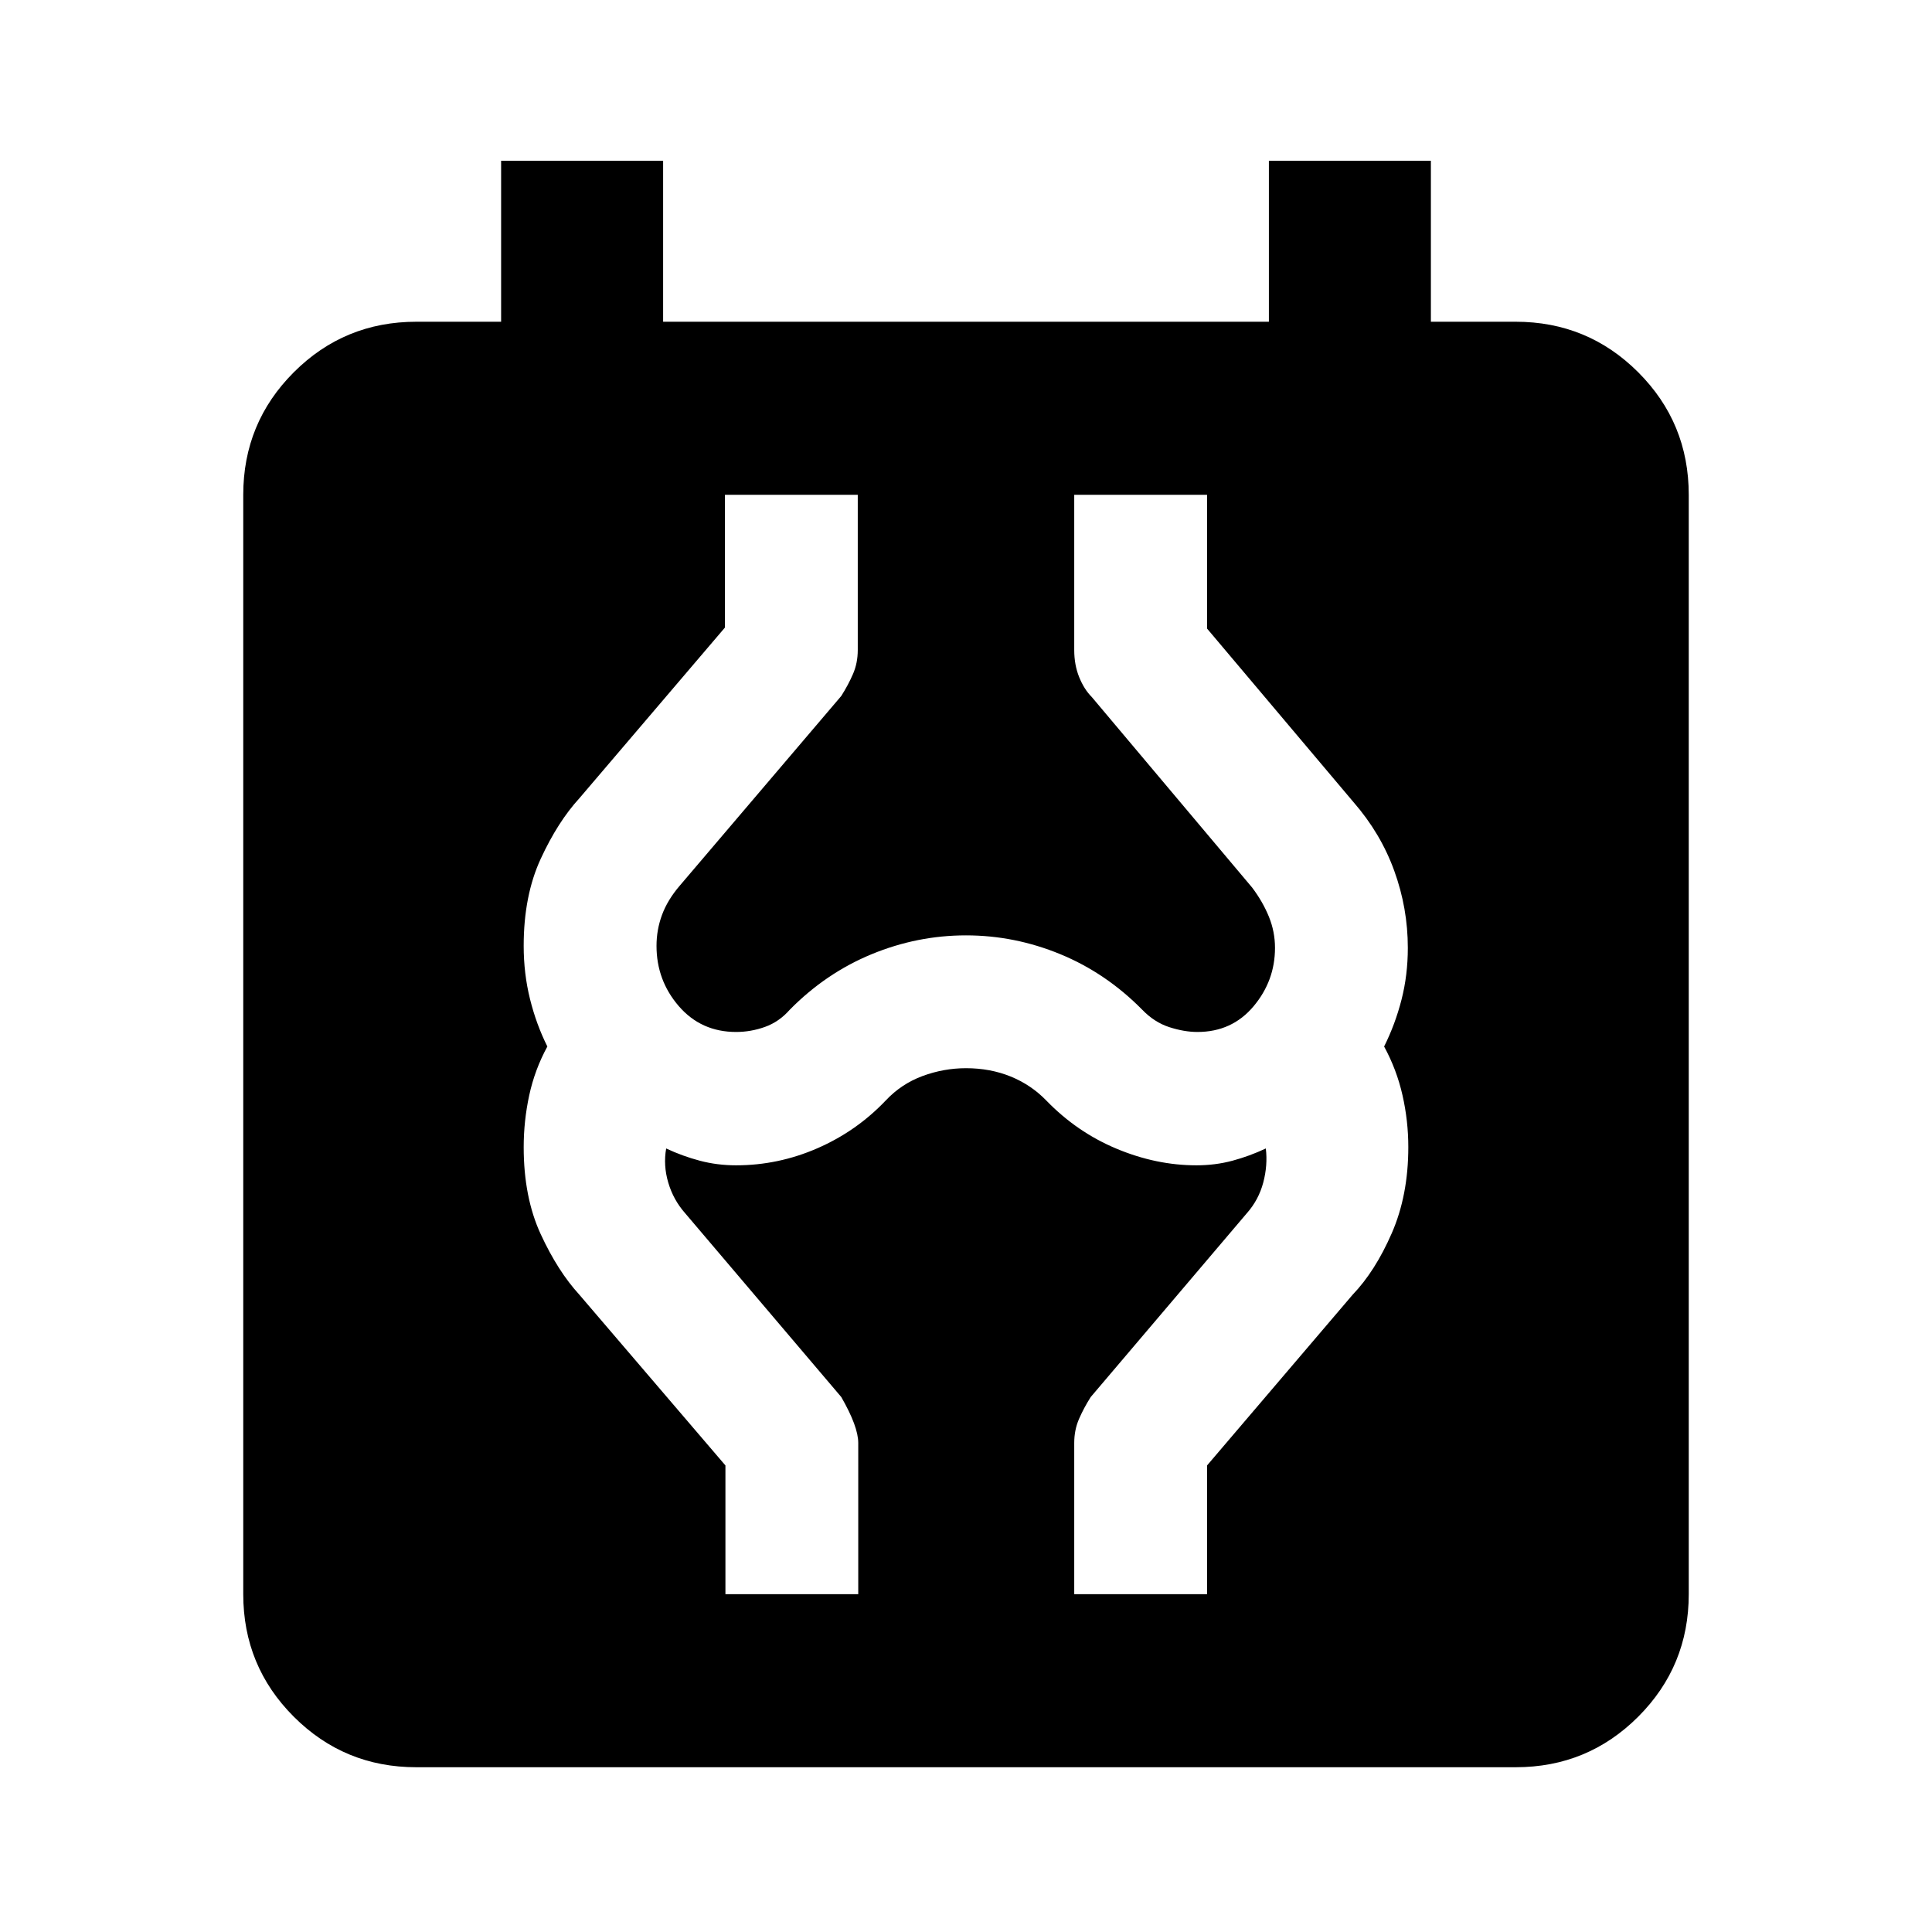 <svg xmlns="http://www.w3.org/2000/svg" height="24" viewBox="0 -960 960 960" width="24"><path d="M206.87-81.87q-35.78 0-60.89-25.11t-25.11-60.89v-546.26q0-35.78 25.11-60.89t60.89-25.11H249v-80h80.5v80h301v-80H711v80h42.13q35.78 0 60.89 25.11t25.11 60.89v546.26q0 35.78-25.11 60.89t-60.89 25.11H206.87Zm153.59-86h66V-243q0-8.15-8.44-22.83l-77.61-91.37q-5.82-6.58-8.36-15.18-2.53-8.6-1.03-16.95 8.11 3.81 16.74 6.09 8.63 2.28 18 2.28 20.94 0 40.39-8.47 19.46-8.48 33.94-23.72 7.78-8.28 18.32-12.18 10.55-3.89 21.59-3.89 12.04 0 22.22 4.14 10.17 4.15 17.69 11.93 15.22 15.72 34.93 23.95 19.7 8.24 39.66 8.24 9.37 0 17.87-2.28 8.5-2.28 16.61-6.09 1 8.35-1.28 16.95-2.29 8.6-8.11 15.18l-77.61 91.37q-3.48 5.48-5.84 10.94-2.36 5.46-2.36 11.89v75.13h66v-63.96l72.31-84.8q11.24-11.72 19.46-30.57 8.23-18.84 8.23-42.8 0-13-2.88-25.75T687.76-440q5.5-11 8.64-23.25 3.14-12.25 3.14-25.75 0-19.72-6.74-38.3-6.73-18.59-20.21-34.07l-72.81-86.3v-66.46h-66V-637q0 7.39 2.46 13.47 2.46 6.07 6.22 9.83l79.76 94.77q5.28 7.04 8.3 14.46 3.02 7.43 3.02 15.47 0 16.37-10.7 29.08-10.71 12.7-27.84 12.7-6.57 0-13.99-2.4t-13.47-8.68q-17.95-18.2-40.65-27.56-22.69-9.36-46.89-9.36t-46.89 9.36q-22.7 9.36-40.65 27.56-5.29 6.04-12.33 8.56-7.04 2.52-14.37 2.52-17.37 0-28.46-12.82-11.08-12.83-11.08-29.96 0-8.04 2.76-15.47 2.76-7.42 8.8-14.46l80.24-94.24q3.48-5.48 5.84-10.94 2.36-5.46 2.36-11.89v-77.13h-66v65.96l-72.31 84.8q-10.74 11.72-19.21 30.07-8.48 18.34-8.48 43.3 0 13.76 3.13 26.38t8.63 23.62q-6.26 11.5-9.01 24.25T260.22-390q0 24.96 8.48 43.3 8.47 18.35 19.21 30.07l72.55 84.8v63.96Z"/></svg>